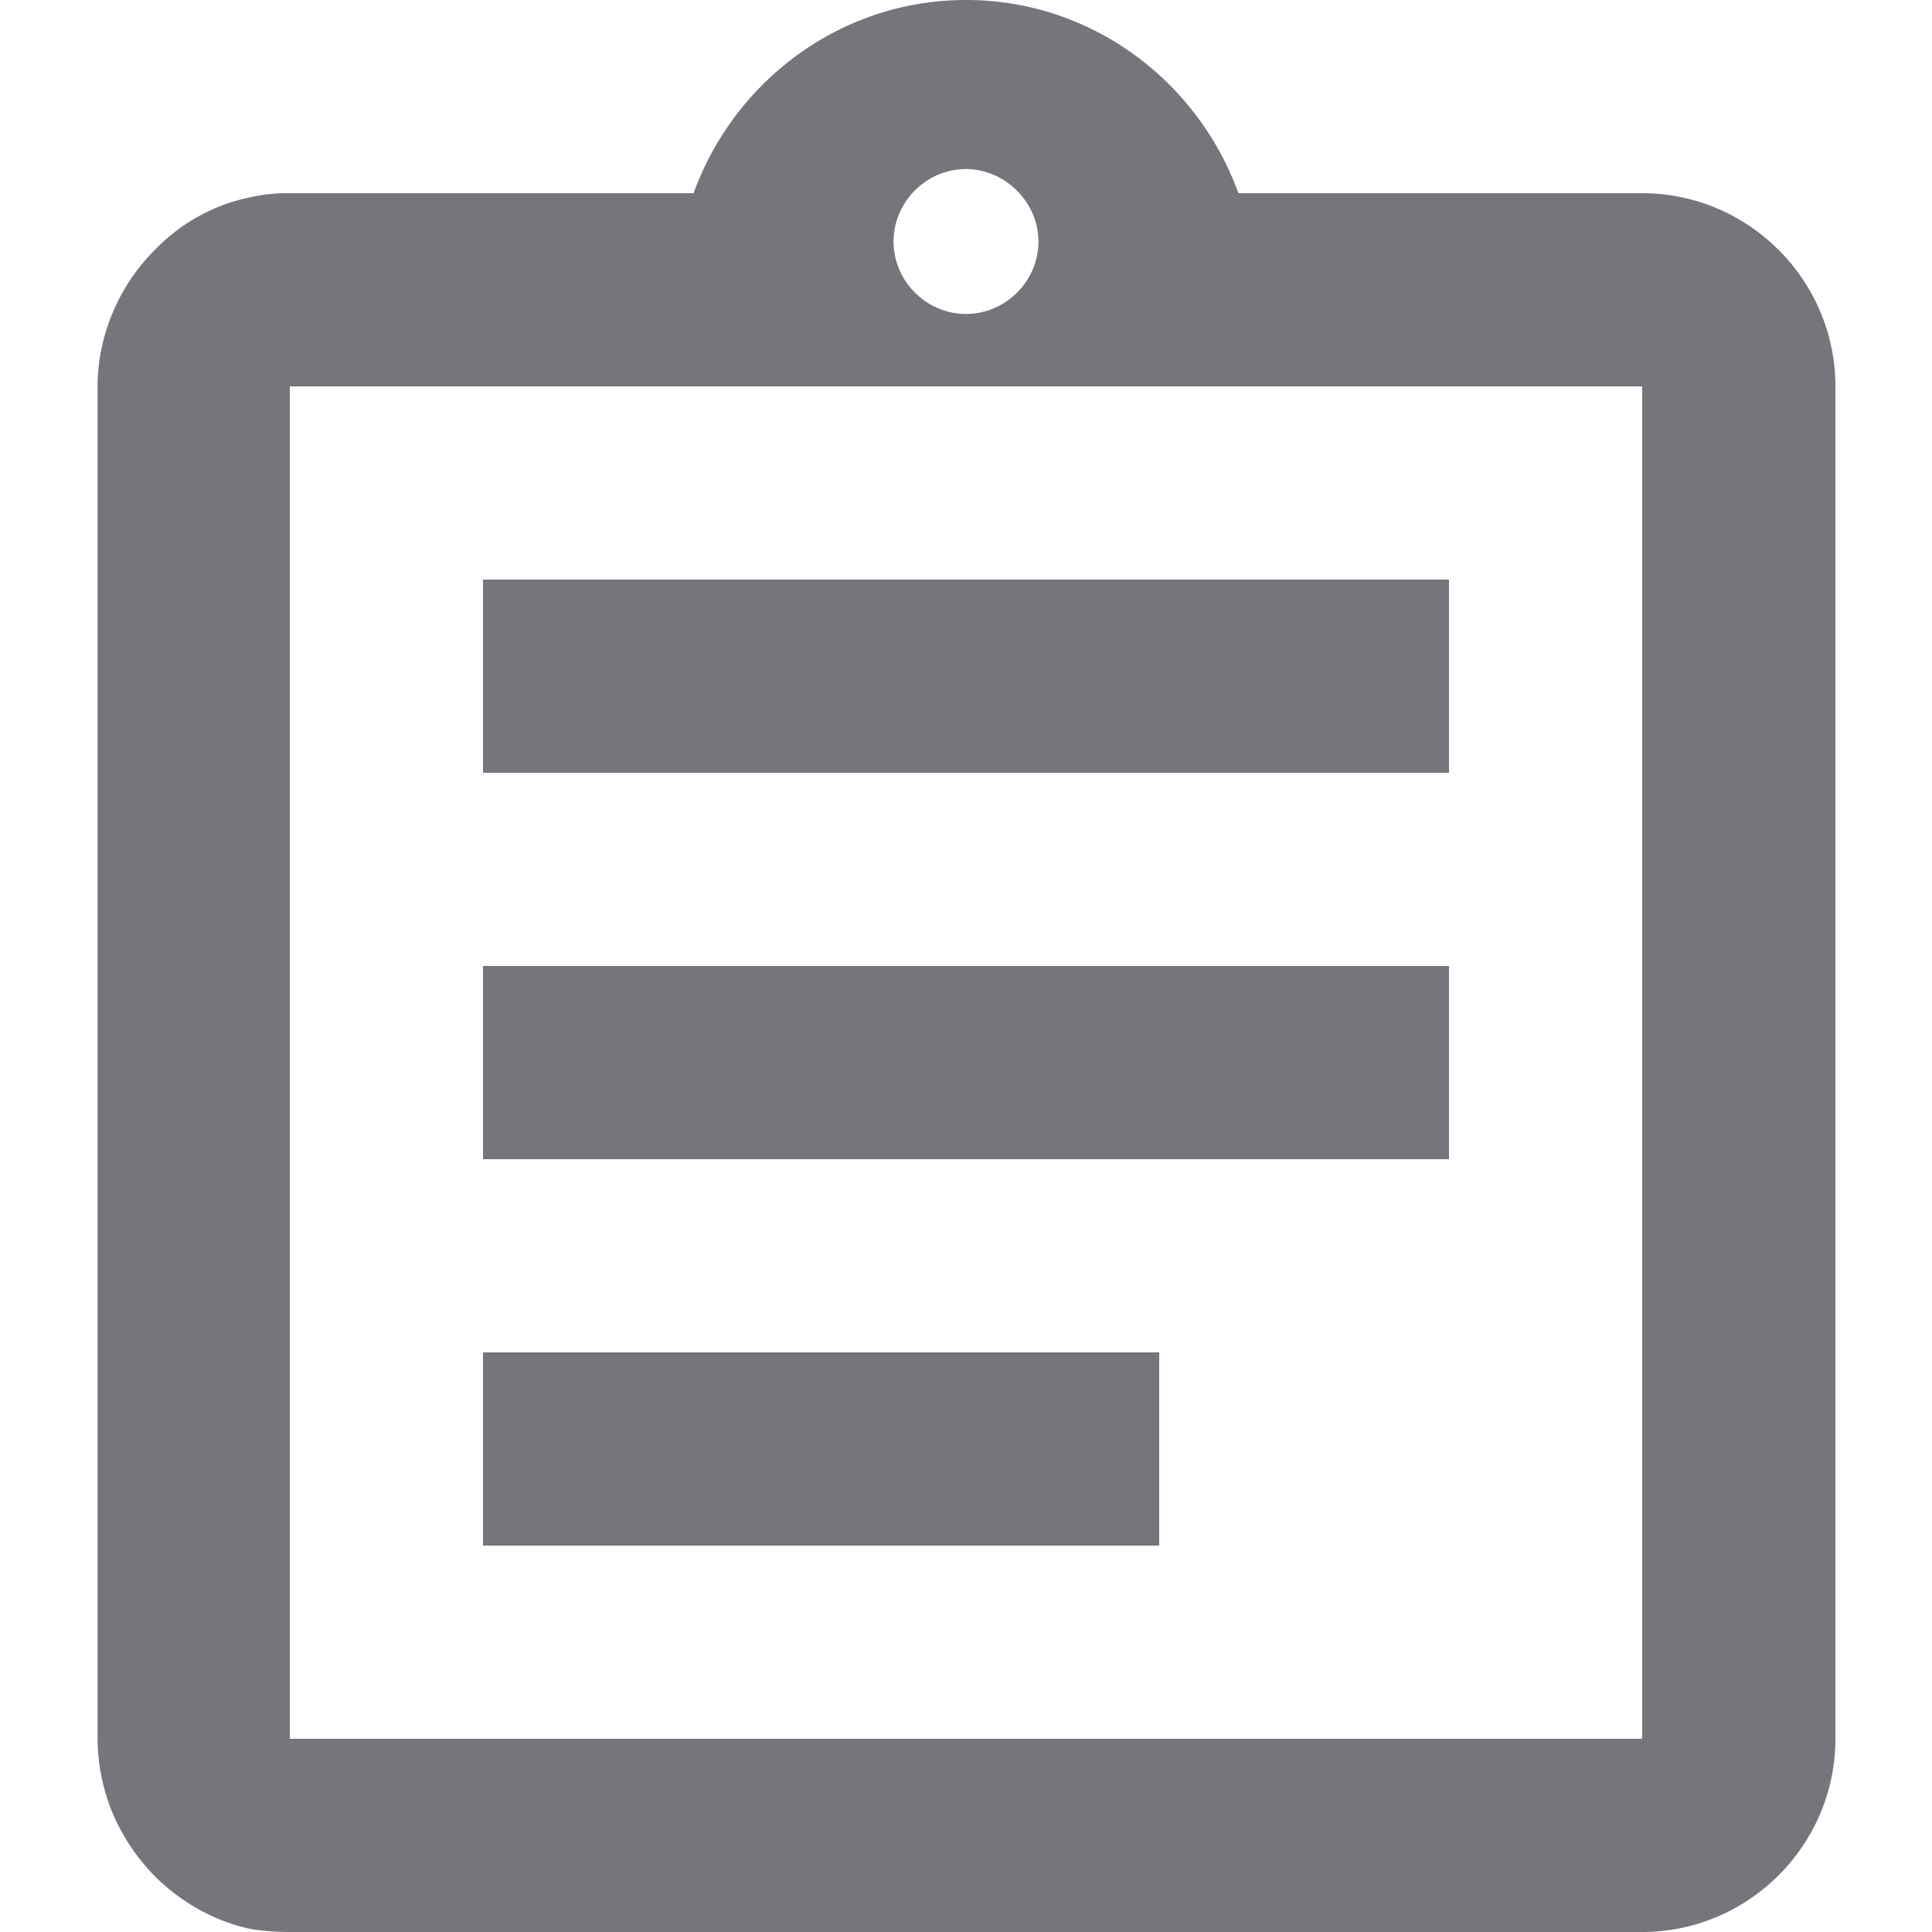 <svg width="24" height="24" version="1.1" xmlns="http://www.w3.org/2000/svg" viewBox="0 0 18 20">
    <path fill="#75767c"
        d="M4,14h7v2L4,16v-2zM4,10h10v2L4,12v-2zM4,6h10v2L4,8L4,6zM16,2h-4.18C11.4,0.84 10.3,0 9,0S6.6,0.84 6.18,2L2,2a1.75,1.75 0,0 0,-0.4 0.04c-0.4,0.08 -0.74,0.28 -1,0.55 -0.18,0.18 -0.33,0.4 -0.43,0.64 -0.1,0.23 -0.16,0.5 -0.16,0.77v14a2.05,2.05 0,0 0,0.16 0.78,2.12 2.12,0 0,0 0.43,0.64c0.27,0.27 0.62,0.47 1,0.55 0.13,0.02 0.26,0.03 0.4,0.03h14c1.1,0 2,-0.9 2,-2L18,4c0,-1.1 -0.9,-2 -2,-2zM9,1.75c0.4,0 0.75,0.34 0.75,0.75s-0.34,0.75 -0.75,0.75 -0.75,-0.34 -0.75,-0.75 0.34,-0.75 0.75,-0.75zM16,18L2,18L2,4h14v14z" />
</svg>